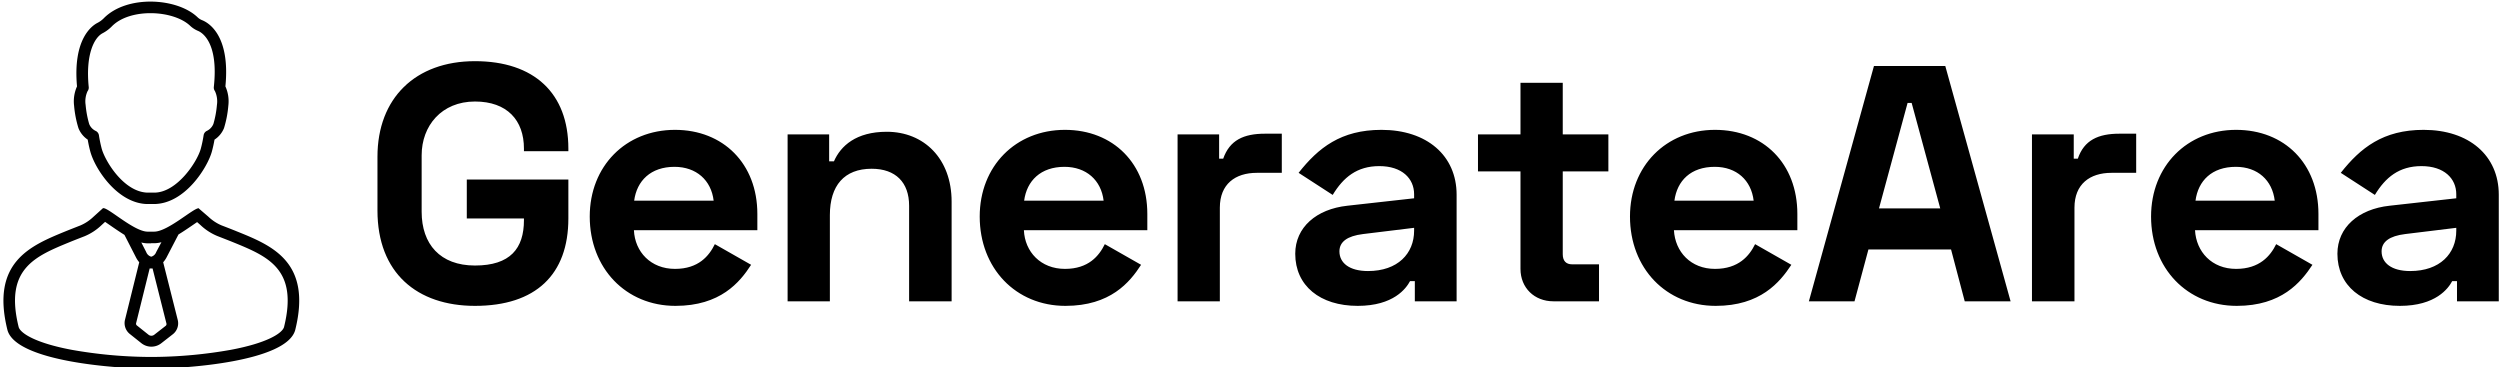 <svg data-v-423bf9ae="" xmlns="http://www.w3.org/2000/svg" viewBox="0 0 613 90" class="iconLeft"><!----><!----><!----><g data-v-423bf9ae="" id="06f3985f-064b-4fad-9157-5b6bc1172ca4" fill="black" transform="matrix(5.888,0,0,5.888,89.728,-7.257)"><path d="M0.48 10.00C0.48 12.60 2.13 13.97 4.54 13.97C7.07 13.97 8.43 12.67 8.43 10.33L8.43 8.71L4.20 8.71L4.20 10.33L6.58 10.33L6.58 10.40C6.58 11.58 6.01 12.29 4.54 12.29C3.09 12.29 2.32 11.40 2.32 10.05L2.32 7.70C2.32 6.47 3.15 5.46 4.54 5.46C5.88 5.46 6.58 6.24 6.58 7.42L6.58 7.53L8.43 7.53L8.43 7.42C8.43 5.12 7.01 3.78 4.54 3.78C2.06 3.78 0.48 5.32 0.48 7.76ZM9.32 10.25C9.32 12.40 10.82 13.97 12.89 13.97C14.76 13.97 15.57 12.99 16.04 12.26L14.53 11.40C14.29 11.89 13.85 12.43 12.87 12.43C11.86 12.43 11.20 11.72 11.16 10.82L16.30 10.82L16.30 10.14C16.30 8.05 14.88 6.64 12.87 6.64C10.82 6.64 9.32 8.15 9.32 10.25ZM11.17 9.59C11.28 8.76 11.86 8.18 12.85 8.18C13.76 8.18 14.38 8.74 14.48 9.59ZM17.56 6.83L17.56 13.78L19.32 13.78L19.32 10.19C19.32 8.96 19.92 8.26 21.06 8.26C22.06 8.26 22.62 8.83 22.62 9.80L22.62 13.78L24.39 13.78L24.39 9.63C24.39 7.83 23.23 6.72 21.69 6.72C20.41 6.72 19.77 7.31 19.49 7.95L19.29 7.95L19.29 6.83ZM25.56 10.25C25.56 12.40 27.06 13.97 29.13 13.97C31.00 13.97 31.81 12.99 32.28 12.26L30.77 11.40C30.53 11.89 30.09 12.43 29.11 12.43C28.10 12.43 27.44 11.72 27.40 10.82L32.54 10.82L32.54 10.14C32.54 8.05 31.12 6.64 29.11 6.64C27.06 6.64 25.56 8.15 25.56 10.25ZM27.41 9.59C27.52 8.76 28.10 8.18 29.09 8.18C30.00 8.18 30.62 8.74 30.72 9.59ZM35.53 6.83L33.80 6.83L33.80 13.78L35.56 13.78L35.56 9.88C35.56 8.90 36.20 8.43 37.10 8.43L38.14 8.43L38.14 6.80L37.44 6.80C36.55 6.80 35.97 7.07 35.70 7.84L35.53 7.84ZM38.84 8.43L40.26 9.35C40.70 8.62 41.27 8.15 42.20 8.15C43.15 8.15 43.65 8.67 43.65 9.32L43.65 9.49L40.87 9.80C39.58 9.94 38.70 10.70 38.70 11.80C38.70 13.13 39.73 13.97 41.30 13.97C42.80 13.97 43.32 13.24 43.48 12.94L43.68 12.94L43.68 13.78L45.42 13.78L45.42 9.34C45.42 7.71 44.18 6.64 42.29 6.64C40.60 6.64 39.66 7.39 38.84 8.43ZM40.54 11.70C40.54 11.30 40.87 11.06 41.52 10.98L43.65 10.72L43.65 10.84C43.65 11.79 42.97 12.52 41.73 12.52C40.95 12.52 40.54 12.18 40.54 11.70ZM46.31 6.83L46.31 8.37L48.08 8.37L48.08 12.43C48.08 13.22 48.66 13.78 49.45 13.78L51.35 13.78L51.35 12.24L50.23 12.24C49.98 12.24 49.84 12.10 49.84 11.82L49.84 8.37L51.74 8.37L51.74 6.83L49.84 6.83L49.84 4.68L48.08 4.68L48.08 6.83ZM52.64 10.25C52.64 12.40 54.14 13.97 56.21 13.97C58.07 13.97 58.88 12.99 59.36 12.26L57.85 11.40C57.61 11.89 57.16 12.43 56.18 12.43C55.17 12.43 54.52 11.72 54.47 10.82L59.61 10.82L59.61 10.14C59.61 8.05 58.20 6.64 56.18 6.64C54.14 6.64 52.64 8.15 52.64 10.25ZM54.49 9.59C54.60 8.76 55.17 8.18 56.17 8.18C57.08 8.18 57.69 8.74 57.79 9.59ZM62.80 3.98L60.09 13.78L61.99 13.78L62.57 11.62L66.01 11.62L66.58 13.78L68.49 13.78L65.77 3.98ZM63.01 9.91L64.20 5.52L64.37 5.52L65.56 9.91ZM71.12 6.83L69.38 6.83L69.38 13.78L71.15 13.78L71.15 9.88C71.15 8.90 71.79 8.43 72.69 8.43L73.72 8.43L73.72 6.80L73.02 6.80C72.14 6.80 71.55 7.07 71.29 7.84L71.12 7.84ZM74.34 10.25C74.34 12.40 75.84 13.97 77.91 13.97C79.77 13.97 80.58 12.99 81.06 12.26L79.55 11.40C79.31 11.89 78.86 12.43 77.88 12.43C76.87 12.43 76.22 11.72 76.17 10.82L81.31 10.82L81.31 10.14C81.31 8.05 79.90 6.64 77.88 6.64C75.84 6.64 74.34 8.15 74.34 10.25ZM76.19 9.59C76.30 8.76 76.87 8.18 77.87 8.18C78.78 8.18 79.39 8.74 79.49 9.59ZM82.24 8.43L83.66 9.35C84.10 8.62 84.67 8.15 85.60 8.15C86.55 8.15 87.05 8.67 87.05 9.32L87.05 9.49L84.27 9.80C82.98 9.94 82.10 10.70 82.10 11.80C82.10 13.13 83.13 13.97 84.70 13.97C86.20 13.97 86.72 13.24 86.88 12.94L87.08 12.94L87.08 13.78L88.82 13.78L88.82 9.34C88.82 7.71 87.58 6.64 85.69 6.64C84 6.64 83.06 7.39 82.24 8.43ZM83.94 11.70C83.94 11.30 84.27 11.06 84.92 10.98L87.05 10.72L87.05 10.84C87.05 11.79 86.37 12.52 85.13 12.52C84.35 12.52 83.94 12.18 83.94 11.70Z"></path></g><!----><g data-v-423bf9ae="" id="dd1c2450-1272-4de1-8917-3f2dddddd1ce" transform="matrix(1.136,0,0,1.136,-20.888,-11.419)" stroke="none" fill="black"><path d="M34.38 32.88a23 23 0 0 0 .94 4.83 5.38 5.38 0 0 0 2 2.48c.17 1 .36 1.83.56 2.57 1 3.72 5.79 11.11 12.18 11.33h1.62c6.69-.07 11.54-8 12.44-11.33.26-.94.45-1.89.57-2.57a5.36 5.36 0 0 0 2.05-2.49 22.79 22.79 0 0 0 .93-4.82 7.83 7.83 0 0 0-.63-4.18c1.07-10.91-3.54-13.69-5-14.28a3.11 3.11 0 0 1-1-.63C56.67 9.57 45.78 8.9 40.78 14a5.38 5.38 0 0 1-1.37 1c-1.27.66-5.31 3.58-4.4 13.7a7.87 7.87 0 0 0-.63 4.18zm2.91-3.15a1.25 1.25 0 0 0 .25-.88c-.71-7.06 1.18-10.68 3-11.63a7.89 7.89 0 0 0 2-1.49c3.94-4 13.27-3.51 16.87-.13a5.59 5.59 0 0 0 1.72 1.12c.76.31 4.48 2.34 3.41 12.11a1.24 1.24 0 0 0 .24.88 5.26 5.26 0 0 1 .43 3 20.94 20.94 0 0 1-.76 4.09 2.85 2.85 0 0 1-1.41 1.5 1.25 1.25 0 0 0-.7.94 27.07 27.07 0 0 1-.61 2.9c-.76 2.82-5.11 9.44-10 9.49H50.2c-5.15-.17-9.14-6.86-9.86-9.49a28 28 0 0 1-.6-2.9 1.25 1.25 0 0 0-.7-.93 2.81 2.81 0 0 1-1.4-1.49 21 21 0 0 1-.77-4.11 5.19 5.19 0 0 1 .42-2.98zM69.52 60c-1.14-.47-3.31-1.3-3.31-1.3a9.46 9.46 0 0 1-2.84-1.87l-2-1.72a.22.22 0 0 0-.11-.11c-1.17 0-6.62 5-9.54 5.05h-1.56c-2.89-.1-8.27-5.07-9.44-5.07a.23.23 0 0 0-.16.05l-2 1.81a9.46 9.46 0 0 1-2.84 1.88s-2 .78-3.16 1.25C25 63.07 16.33 66.6 20 81.31c1.92 6.87 24.1 8.28 29.93 8.28h2.24c5.84 0 28-1.4 29.93-8.28C85.77 66.6 77.14 63.07 69.52 60zm-18.83 8h.63l3 11.91a.5.5 0 0 1-.22.51l-2.45 1.91a1 1 0 0 1-1.17 0l-2.51-2a.49.49 0 0 1-.21-.5zm.31-5.45h.77a6.15 6.15 0 0 0 1.46-.22l-1.13 2.13a1.59 1.59 0 0 1-1.07 1 1.62 1.62 0 0 1-1.08-1l-1.06-2.07a6 6 0 0 0 1.17.18H51zm28.69 18.11C79.28 82 76 84.11 68.15 85.57a99.14 99.14 0 0 1-16 1.52h-2.22a99.14 99.14 0 0 1-16-1.52c-7.84-1.46-11.1-3.57-11.51-4.91C19.3 68.1 25.89 65.4 33.53 62.27c1.1-.45 3.1-1.22 3.12-1.23a11.87 11.87 0 0 0 3.67-2.41l.75-.69 1.18.81c1.06.74 2.06 1.41 3 2l2.48 4.84a5.52 5.52 0 0 0 .71 1.07l-3.09 12.48a3 3 0 0 0 1.06 3l2.51 2a3.47 3.47 0 0 0 4.28 0l2.45-1.91a3 3 0 0 0 1.11-3.09l-3.15-12.48a5.46 5.46 0 0 0 .7-1l2.6-5c.9-.55 1.85-1.18 2.85-1.87l1.17-.8.73.64A11.89 11.89 0 0 0 65.31 61s2.14.83 3.28 1.29c7.63 3.11 14.22 5.8 11.1 18.37z"></path></g><!----></svg>